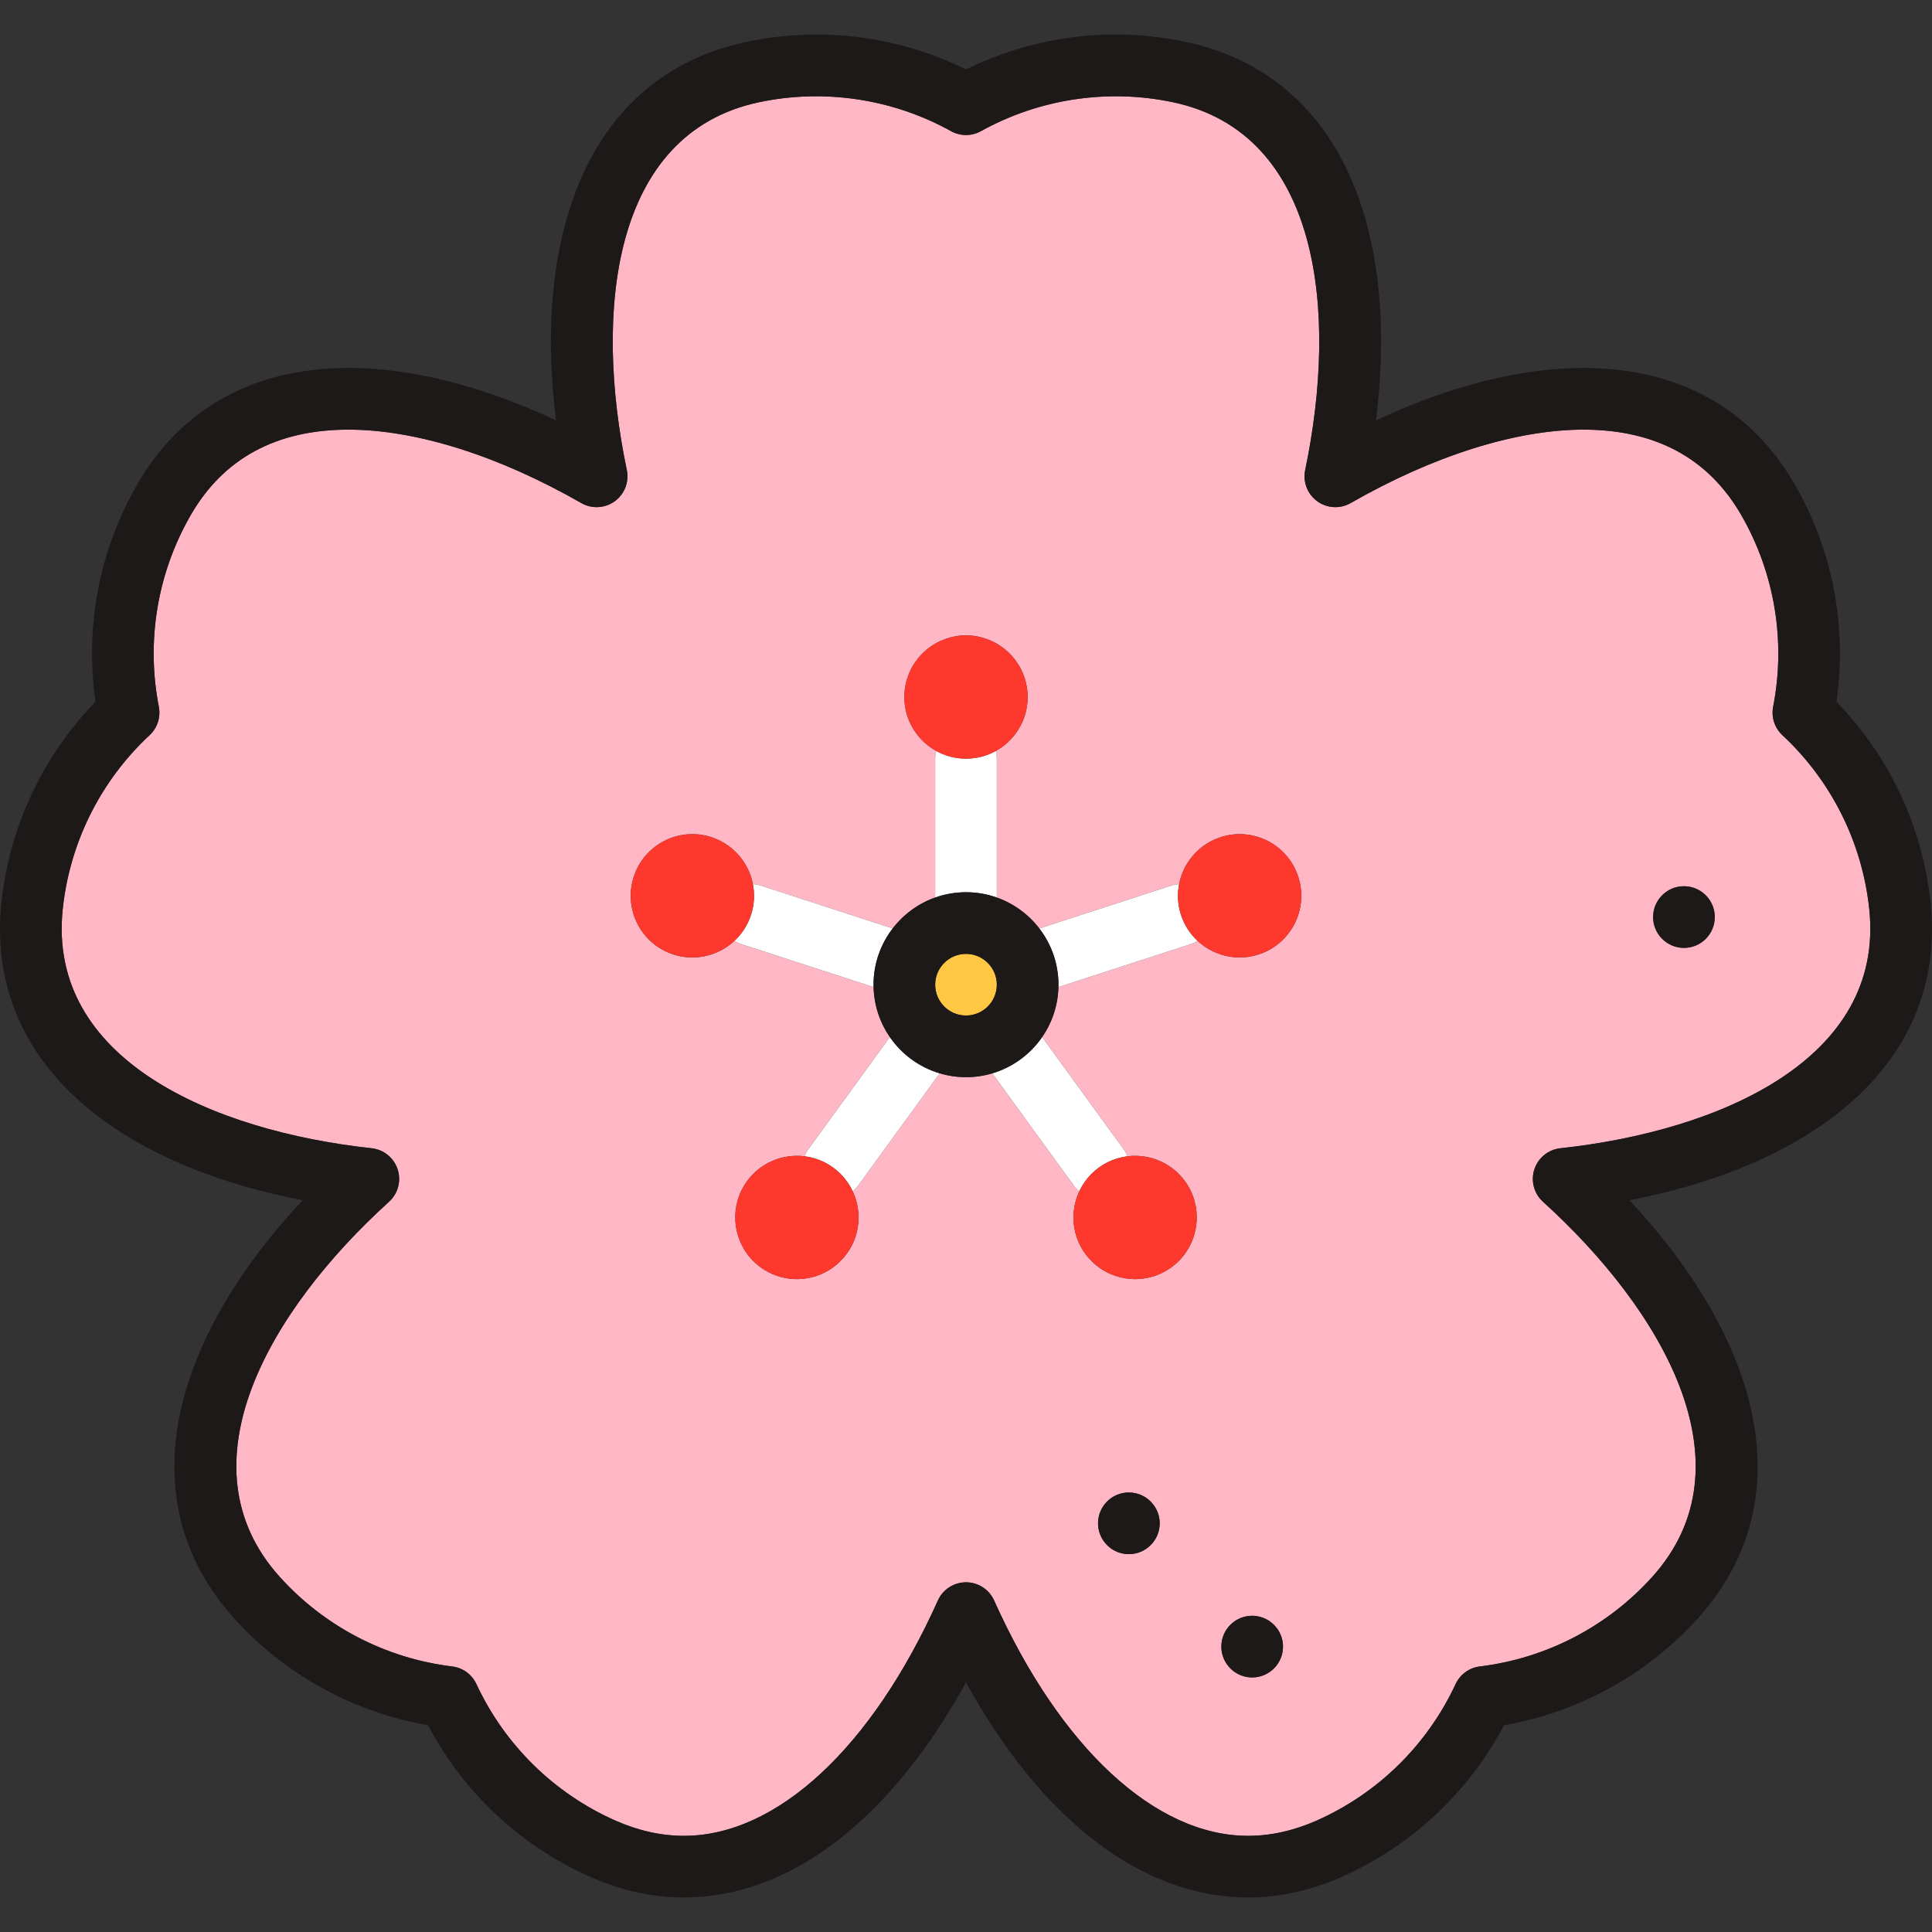 <?xml version="1.0" encoding="iso-8859-1"?>
<!-- Generator: Adobe Illustrator 19.0.0, SVG Export Plug-In . SVG Version: 6.00 Build 0)  -->
<svg version="1.1" id="Capa_1" xmlns="http://www.w3.org/2000/svg" xmlns:xlink="http://www.w3.org/1999/xlink" x="0px" y="0px"
	 viewBox="0 0 470.071 470.071" style="enable-background:new 0 0 470.071 470.071;" xml:space="preserve">
<rect x="0" y="0" width="470.071" height="470.071" fill="#333333" stroke="none"/>
<g>
	<path style="fill:#FFB7C5;" d="M454.808,221.192c-1.702-16.189-9.206-31.218-21.132-42.317c-1.896-1.766-2.747-4.385-2.251-6.928
		c3.123-15.991,0.361-32.561-7.777-46.657c-7.952-13.773-20.859-20.757-38.364-20.757c-16.426,0-36.544,6.345-56.65,17.864
		c-2.564,1.469-5.748,1.296-8.137-0.44c-2.39-1.735-3.537-4.712-2.933-7.603c7.998-38.252,3.763-81.843-32.11-89.468
		c-15.879-3.375-32.618-0.845-46.775,7.021c-2.266,1.26-5.02,1.26-7.285,0c-14.156-7.865-30.896-10.396-46.775-7.021
		c-35.873,7.625-40.108,51.216-32.11,89.468c0.604,2.891-0.543,5.867-2.933,7.603s-5.574,1.908-8.137,0.44
		c-20.106-11.52-40.225-17.864-56.65-17.864c-17.505,0-30.412,6.983-38.364,20.757c-8.14,14.098-10.901,30.667-7.778,46.656
		c0.497,2.544-0.354,5.163-2.25,6.929c-11.927,11.101-19.431,26.129-21.132,42.317c-3.834,36.475,36.313,53.974,75.163,58.187
		c2.936,0.318,5.412,2.33,6.324,5.139c0.913,2.809,0.092,5.891-2.096,7.874c-28.953,26.245-51.147,64.001-26.606,91.256
		c10.892,12.097,25.796,19.844,41.97,21.814c2.572,0.313,4.8,1.933,5.894,4.282c6.871,14.772,18.845,26.554,33.715,33.174
		c5.595,2.49,11.241,3.754,16.783,3.754c22.581,0,45.679-21.405,61.784-57.258c1.211-2.693,3.889-4.427,6.842-4.427
		s5.631,1.733,6.842,4.427c16.105,35.852,39.202,57.256,61.785,57.258c5.542,0,11.187-1.263,16.781-3.754
		c14.871-6.62,26.845-18.401,33.716-33.174c1.094-2.35,3.321-3.969,5.894-4.282c16.173-1.971,31.077-9.718,41.97-21.814
		c24.54-27.256,2.347-65.011-26.606-91.256c-2.188-1.983-3.009-5.065-2.096-7.874c0.912-2.809,3.389-4.82,6.324-5.139
		C418.495,275.165,458.642,257.666,454.808,221.192z M274.666,378.136c-3.106,0-5.773-1.891-6.911-4.584
		c-0.087-0.205-0.162-0.416-0.231-0.63c-0.006-0.02-0.015-0.038-0.021-0.057c-0.22-0.706-0.338-1.456-0.338-2.234
		c0-4.142,3.358-7.5,7.5-7.5c2.484,0,4.68,1.213,6.044,3.073c0.912,1.241,1.457,2.77,1.457,4.431
		C282.166,374.776,278.806,378.136,274.666,378.136z M304.666,408.136c-3.106,0-5.773-1.891-6.911-4.584
		c-0.065-0.153-0.117-0.312-0.172-0.469c-0.025-0.073-0.057-0.144-0.08-0.218c-0.22-0.706-0.338-1.456-0.338-2.233
		c0-4.142,3.358-7.5,7.5-7.5c2.497,0,4.703,1.225,6.066,3.102c0.899,1.236,1.435,2.754,1.435,4.402
		C312.166,404.776,308.806,408.136,304.666,408.136z M306.246,232.226c-4.764,1.548-9.731,0.568-13.488-2.178
		c-0.483-0.353-0.951-0.727-1.391-1.137c-0.523,0.333-1.09,0.612-1.706,0.813l-32.14,10.443c-0.115,4.507-1.558,8.688-3.957,12.164
		l19.867,27.343c0.381,0.524,0.675,1.084,0.903,1.66c5.238-0.645,10.66,1.494,13.982,6.066c4.261,5.865,3.655,13.781-1.054,18.93
		c-0.672,0.736-1.429,1.415-2.266,2.024c-5.025,3.653-11.558,3.727-16.565,0.71c-0.777-0.468-1.513-1.019-2.205-1.635
		c-0.051-0.045-0.106-0.083-0.156-0.129c-0.1-0.091-0.19-0.197-0.288-0.291c-0.622-0.601-1.21-1.251-1.736-1.975
		c-1.218-1.675-2.038-3.518-2.478-5.416c-0.762-3.28-0.386-6.722,1.027-9.752c-0.478-0.395-0.917-0.852-1.298-1.377l-19.862-27.337
		c-2.03,0.603-4.176,0.932-6.399,0.932s-4.369-0.329-6.399-0.932l-19.862,27.337c-0.381,0.525-0.82,0.982-1.298,1.377
		c1.412,3.029,1.789,6.472,1.027,9.752c-0.44,1.898-1.26,3.741-2.478,5.416c-0.526,0.724-1.114,1.374-1.736,1.975
		c-0.098,0.094-0.188,0.2-0.288,0.291c-0.05,0.046-0.106,0.084-0.156,0.129c-0.692,0.616-1.428,1.166-2.205,1.635
		c-5.007,3.018-11.54,2.943-16.565-0.71c-0.838-0.609-1.594-1.288-2.266-2.024c-4.709-5.149-5.315-13.065-1.054-18.93
		c3.322-4.572,8.744-6.711,13.982-6.066c0.228-0.576,0.522-1.136,0.903-1.66l19.867-27.343c-2.399-3.477-3.842-7.657-3.957-12.164
		l-32.141-10.443c-0.616-0.2-1.183-0.48-1.706-0.812c-0.44,0.41-0.908,0.784-1.391,1.137c-3.756,2.746-8.724,3.726-13.488,2.178
		c-7.88-2.56-12.19-11.03-9.63-18.91c2.56-7.87,11.02-12.19,18.9-9.63c3.059,0.994,5.57,2.884,7.36,5.278
		c1.357,1.813,2.298,3.915,2.732,6.148c0.619,0.038,1.241,0.145,1.857,0.345l32.148,10.446c2.626-3.417,6.208-6.06,10.344-7.527
		v-33.79c0-0.648,0.091-1.274,0.245-1.874c-2.908-1.611-5.225-4.157-6.542-7.236c-0.007-0.017-0.017-0.033-0.024-0.05
		c-0.76-1.795-1.179-3.769-1.179-5.84c0-0.303,0.028-0.599,0.045-0.897c0.013-0.212,0.011-0.427,0.032-0.637
		c0.605-5.822,4.508-10.62,9.792-12.546c1.603-0.585,3.326-0.921,5.13-0.921c1.823,0,3.562,0.342,5.178,0.938
		c5.26,1.938,9.142,6.724,9.74,12.499c0.026,0.24,0.024,0.455,0.037,0.667c0.018,0.298,0.045,0.594,0.045,0.896
		c0,2.073-0.42,4.046-1.179,5.841c-0.007,0.017-0.017,0.033-0.024,0.05c-1.316,3.079-3.633,5.625-6.542,7.236
		c0.155,0.6,0.245,1.226,0.245,1.874v33.79c4.136,1.467,7.717,4.11,10.344,7.527l32.147-10.446c0.616-0.2,1.24-0.307,1.858-0.345
		c0.433-2.234,1.375-4.335,2.732-6.148c1.79-2.394,4.301-4.285,7.36-5.278c7.88-2.56,16.34,1.76,18.9,9.63
		C318.436,221.195,314.126,229.665,306.246,232.226z M409.717,230.629c-2.154,0-4.09-0.913-5.458-2.367
		c-1.263-1.341-2.043-3.144-2.043-5.136c0-4.14,3.36-7.5,7.5-7.5c2.847,0,5.325,1.589,6.595,3.927
		c0.578,1.063,0.906,2.281,0.906,3.577C417.217,227.271,413.859,230.629,409.717,230.629z"/>
	<path style="fill:#1C1918;" d="M469.726,219.623c-1.937-18.426-10.021-35.621-22.892-48.854
		c2.633-18.271-0.933-36.936-10.196-52.979c-10.673-18.485-28.431-28.257-51.354-28.257c-15.395,0-32.635,4.379-50.498,12.756
		c2.437-19.487,1.295-37.165-3.407-51.767c-7.057-21.917-21.859-35.855-42.806-40.308c-5.665-1.204-11.45-1.815-17.195-1.815
		c-12.554,0-25.032,2.925-36.342,8.489c-11.31-5.564-23.788-8.489-36.342-8.489c-5.745,0-11.53,0.611-17.195,1.815
		c-20.946,4.452-35.749,18.391-42.806,40.308c-4.702,14.602-5.844,32.279-3.407,51.767c-17.863-8.377-35.104-12.756-50.498-12.756
		c-22.924,0-40.682,9.771-51.354,28.257c-9.264,16.046-12.83,34.709-10.197,52.979c-12.87,13.234-20.955,30.43-22.891,48.854
		c-2.238,21.297,6.442,39.683,25.105,53.168c12.435,8.984,28.895,15.533,48.18,19.238c-13.424,14.334-22.892,29.308-27.669,43.884
		c-7.173,21.881-3.39,41.857,10.939,57.771c12.396,13.768,29.044,22.927,47.235,26.069c8.609,16.329,22.465,29.332,39.39,36.867
		c7.527,3.352,15.227,5.051,22.884,5.051c25.742,0,50.248-18.876,68.626-52.34c18.378,33.463,42.883,52.338,68.626,52.34
		c7.658,0,15.357-1.699,22.884-5.051c16.925-7.535,30.78-20.538,39.39-36.867c18.19-3.143,34.838-12.302,47.234-26.069
		c14.329-15.914,18.112-35.891,10.94-57.771c-4.778-14.578-14.245-29.551-27.669-43.885c19.285-3.705,35.745-10.254,48.18-19.238
		C463.284,259.306,471.964,240.92,469.726,219.623z M379.645,279.379c-2.936,0.318-5.412,2.33-6.324,5.139
		c-0.913,2.809-0.092,5.891,2.096,7.874c28.953,26.245,51.146,64,26.606,91.256c-10.893,12.097-25.797,19.844-41.97,21.814
		c-2.572,0.313-4.8,1.933-5.894,4.282c-6.871,14.772-18.845,26.554-33.716,33.174c-5.595,2.491-11.239,3.754-16.779,3.754
		c-22.585-0.002-45.682-21.406-61.787-57.258c-1.211-2.693-3.889-4.427-6.842-4.427s-5.631,1.733-6.842,4.427
		c-16.105,35.853-39.203,57.258-61.784,57.258c-5.542,0-11.188-1.264-16.783-3.754c-14.87-6.62-26.844-18.401-33.715-33.174
		c-1.094-2.35-3.321-3.969-5.894-4.282c-16.174-1.971-31.078-9.718-41.97-21.814c-24.541-27.255-2.347-65.011,26.606-91.256
		c2.188-1.983,3.009-5.065,2.096-7.874c-0.912-2.809-3.389-4.82-6.324-5.139c-38.85-4.214-78.997-21.713-75.163-58.187
		c1.701-16.188,9.205-31.217,21.132-42.317c1.896-1.766,2.747-4.385,2.25-6.929c-3.123-15.989-0.361-32.559,7.778-46.656
		c7.952-13.773,20.859-20.757,38.364-20.757c16.426,0,36.544,6.345,56.65,17.864c2.563,1.468,5.747,1.295,8.137-0.44
		s3.537-4.712,2.933-7.603c-7.998-38.252-3.763-81.843,32.11-89.468c15.879-3.375,32.619-0.845,46.775,7.021
		c2.266,1.26,5.02,1.26,7.285,0c14.157-7.865,30.896-10.396,46.775-7.021c35.873,7.625,40.108,51.216,32.11,89.468
		c-0.604,2.891,0.543,5.867,2.933,7.603c2.389,1.736,5.572,1.909,8.137,0.44c20.106-11.52,40.225-17.864,56.65-17.864
		c17.505,0,30.412,6.983,38.364,20.757c8.139,14.097,10.9,30.666,7.777,46.657c-0.496,2.543,0.354,5.162,2.251,6.928
		c11.926,11.1,19.43,26.128,21.132,42.317C458.642,257.666,418.495,275.165,379.645,279.379z"/>
	<path style="fill:#1C1918;" d="M304.664,408.131c4.142,0,7.5-3.358,7.5-7.5c0-1.645-0.536-3.161-1.434-4.398
		c-1.363-1.877-3.569-3.102-6.066-3.102c-4.142,0-7.5,3.358-7.5,7.5c0,0.778,0.119,1.528,0.338,2.233
		c0.023,0.074,0.054,0.145,0.08,0.218c0.055,0.158,0.107,0.317,0.172,0.469C298.893,406.243,301.558,408.131,304.664,408.131z"/>
	<path style="fill:#1C1918;" d="M274.664,378.131c4.142,0,7.5-3.358,7.5-7.5c0-1.658-0.545-3.185-1.456-4.427
		c-1.365-1.86-3.56-3.073-6.044-3.073c-4.142,0-7.5,3.358-7.5,7.5c0,0.778,0.119,1.528,0.338,2.234
		c0.006,0.02,0.015,0.038,0.021,0.057c0.069,0.214,0.144,0.425,0.231,0.63C268.893,376.243,271.558,378.131,274.664,378.131z"/>
	<path style="fill:#1C1918;" d="M409.717,215.629c-4.142,0-7.5,3.358-7.5,7.5c0,1.988,0.779,3.791,2.042,5.133
		c1.368,1.454,3.304,2.367,5.458,2.367c4.142,0,7.5-3.358,7.5-7.5c0-1.295-0.328-2.513-0.906-3.577
		C415.04,217.216,412.564,215.629,409.717,215.629z"/>
	<path style="fill:#FFFFFF;" d="M242.536,218.376v-33.79c0-0.648-0.091-1.274-0.245-1.874c-2.151,1.191-4.622,1.874-7.255,1.874
		c-2.633,0-5.104-0.683-7.255-1.874c-0.155,0.6-0.245,1.226-0.245,1.874v33.79c2.347-0.833,4.871-1.29,7.5-1.29
		S240.188,217.544,242.536,218.376z"/>
	<path style="fill:#FFFFFF;" d="M217.192,225.903l-32.148-10.446c-0.616-0.2-1.239-0.307-1.857-0.345
		c0.468,2.414,0.354,4.975-0.459,7.479s-2.226,4.643-4.024,6.32c0.523,0.332,1.089,0.612,1.706,0.812l32.141,10.443
		c-0.005-0.193-0.015-0.385-0.015-0.58C212.536,234.442,214.275,229.698,217.192,225.903z"/>
	<path style="fill:#FFFFFF;" d="M216.507,252.331l-19.867,27.343c-0.381,0.524-0.675,1.084-0.903,1.66c2.44,0.3,4.84,1.2,6.97,2.748
		c2.131,1.549,3.73,3.555,4.77,5.785c0.478-0.395,0.917-0.852,1.298-1.377l19.862-27.337
		C223.656,259.673,219.393,256.514,216.507,252.331z"/>
	<path style="fill:#FFFFFF;" d="M241.435,261.154l19.862,27.337c0.381,0.525,0.82,0.982,1.298,1.377
		c1.04-2.23,2.638-4.237,4.77-5.785c2.13-1.547,4.53-2.448,6.97-2.748c-0.228-0.576-0.522-1.136-0.903-1.66l-19.867-27.343
		C250.678,256.514,246.415,259.673,241.435,261.154z"/>
	<path style="fill:#FFFFFF;" d="M287.344,222.591c-0.813-2.504-0.928-5.065-0.459-7.479c-0.619,0.038-1.242,0.145-1.858,0.345
		l-32.147,10.446c2.917,3.794,4.656,8.538,4.656,13.683c0,0.195-0.01,0.387-0.015,0.58l32.14-10.443
		c0.617-0.2,1.183-0.48,1.706-0.813C289.57,227.233,288.157,225.094,287.344,222.591z"/>
	<path style="fill:#FFC743;" d="M242.536,239.586c0-4.136-3.364-7.5-7.5-7.5s-7.5,3.364-7.5,7.5s3.364,7.5,7.5,7.5
		S242.536,243.722,242.536,239.586z"/>
	<path style="fill:#1C1918;" d="M252.879,225.903c-2.626-3.417-6.208-6.06-10.344-7.527c-2.347-0.833-4.871-1.29-7.5-1.29
		s-5.153,0.458-7.5,1.29c-4.136,1.467-7.717,4.11-10.344,7.527c-2.917,3.794-4.656,8.538-4.656,13.683
		c0,0.195,0.01,0.387,0.015,0.58c0.115,4.507,1.558,8.688,3.957,12.164c2.886,4.183,7.149,7.343,12.13,8.823
		c2.03,0.603,4.176,0.932,6.399,0.932s4.369-0.329,6.399-0.932c4.981-1.48,9.244-4.64,12.13-8.823
		c2.399-3.477,3.842-7.657,3.957-12.164c0.005-0.193,0.015-0.385,0.015-0.58C257.536,234.442,255.796,229.698,252.879,225.903z
		 M227.536,239.586c0-4.136,3.364-7.5,7.5-7.5s7.5,3.364,7.5,7.5s-3.364,7.5-7.5,7.5S227.536,243.722,227.536,239.586z"/>
	<path style="fill:#FF382E;" d="M242.29,182.713c2.908-1.611,5.225-4.157,6.542-7.236c0.007-0.017,0.017-0.033,0.024-0.05
		c0.76-1.795,1.179-3.769,1.179-5.84c0-0.303-0.028-0.599-0.045-0.897c-0.013-0.212-0.011-0.427-0.032-0.637
		c-0.603-5.805-4.484-10.591-9.745-12.529c-1.616-0.595-3.355-0.937-5.178-0.937c-1.805,0-3.528,0.335-5.13,0.92
		c-5.284,1.927-9.187,6.724-9.788,12.516c-0.026,0.24-0.024,0.455-0.037,0.667c-0.018,0.298-0.045,0.594-0.045,0.896
		c0,2.072,0.42,4.046,1.179,5.841c0.007,0.017,0.017,0.033,0.024,0.05c1.316,3.079,3.633,5.625,6.542,7.236
		c2.151,1.191,4.622,1.874,7.255,1.874C237.668,184.587,240.14,183.904,242.29,182.713z"/>
	<path style="fill:#FF382E;" d="M182.727,222.591c0.813-2.504,0.928-5.065,0.459-7.479c-0.433-2.234-1.375-4.335-2.732-6.148
		c-1.79-2.392-4.301-4.281-7.358-5.274c-7.879-2.56-16.341,1.752-18.901,9.631c-2.56,7.879,1.752,16.341,9.631,18.901
		c4.763,1.548,9.73,0.571,13.487-2.174c0.483-0.353,0.951-0.727,1.391-1.137C180.501,227.234,181.914,225.094,182.727,222.591z"/>
	<path style="fill:#FF382E;" d="M202.707,284.082c-2.13-1.547-4.53-2.448-6.97-2.748c-5.238-0.645-10.66,1.494-13.982,6.066
		c-4.261,5.865-3.655,13.781,1.054,18.93c0.672,0.735,1.427,1.414,2.265,2.021c5.026,3.652,11.56,3.729,16.566,0.712
		c0.777-0.468,1.513-1.019,2.205-1.635c0.051-0.045,0.106-0.083,0.156-0.129c0.1-0.091,0.19-0.197,0.288-0.291
		c0.622-0.601,1.21-1.252,1.736-1.976c1.217-1.675,2.037-3.518,2.478-5.415c0.762-3.28,0.386-6.723-1.027-9.752
		C206.437,287.638,204.839,285.631,202.707,284.082z"/>
	<path style="fill:#FF382E;" d="M262.594,289.868c-1.412,3.029-1.789,6.472-1.027,9.752c0.441,1.897,1.261,3.74,2.478,5.415
		c0.526,0.724,1.114,1.375,1.736,1.976c0.098,0.094,0.188,0.2,0.288,0.291c0.05,0.046,0.106,0.084,0.156,0.129
		c0.692,0.616,1.428,1.166,2.205,1.635c5.007,3.017,11.54,2.94,16.566-0.712c0.837-0.608,1.593-1.287,2.265-2.021
		c4.709-5.149,5.315-13.065,1.054-18.93c-3.322-4.572-8.744-6.711-13.982-6.066c-2.44,0.3-4.84,1.2-6.97,2.748
		C265.232,285.631,263.634,287.638,262.594,289.868z"/>
	<path style="fill:#FF382E;" d="M306.245,232.221c7.879-2.56,12.191-11.022,9.631-18.901c-2.56-7.879-11.022-12.191-18.901-9.631
		c-3.057,0.993-5.568,2.882-7.358,5.274c-1.357,1.813-2.298,3.915-2.732,6.148c-0.468,2.414-0.354,4.975,0.459,7.479
		c0.813,2.503,2.226,4.643,4.023,6.32c0.44,0.41,0.908,0.784,1.391,1.137C296.515,232.793,301.482,233.769,306.245,232.221z"/>
</g>
<g>
</g>
<g>
</g>
<g>
</g>
<g>
</g>
<g>
</g>
<g>
</g>
<g>
</g>
<g>
</g>
<g>
</g>
<g>
</g>
<g>
</g>
<g>
</g>
<g>
</g>
<g>
</g>
<g>
</g>
</svg>

